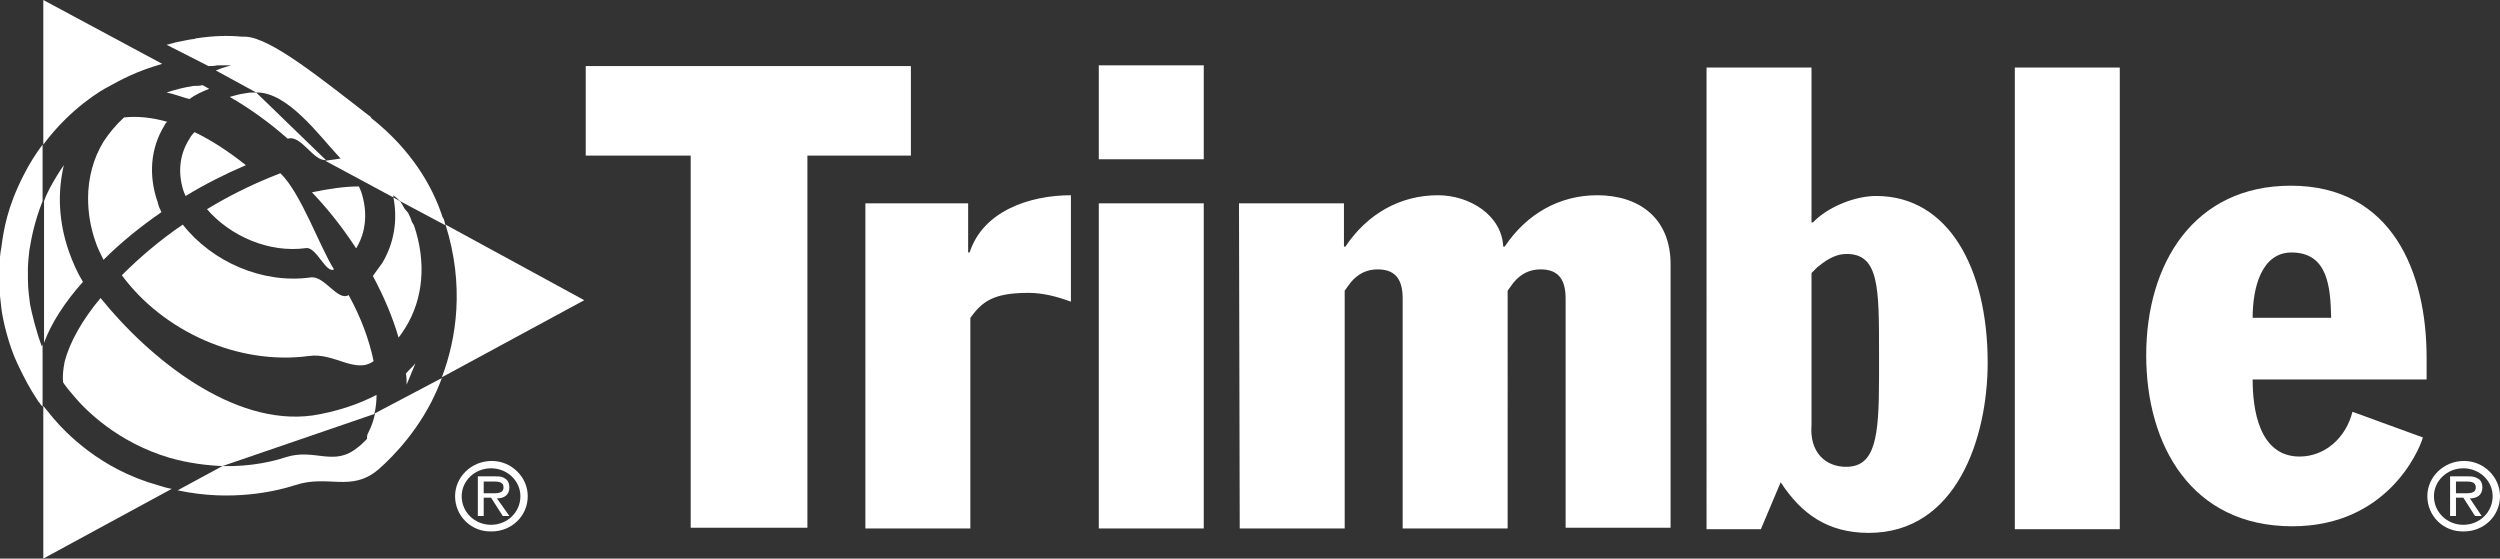 <svg xmlns="http://www.w3.org/2000/svg" viewBox="0 0 340.6 76.1"><rect x="0" y="0" width="340.6" height="76.1" fill="#333333" stroke="none"/><g fill="#FFF"><path d="M117.9 27.7h14v6.7h.2c1.8-5.6 8.1-7.8 13.8-7.8v14.5c-1.9-.7-3.8-1.2-5.8-1.2-4.8 0-6.3 1.2-7.9 3.4V72h-14.3V27.7zm31.8 0H164V72h-14.3V27.7zm19.1 0h14.3v5.9h.2c3-4.5 7.5-7 12.6-7 4.3 0 8.7 2.7 8.9 7h.2c3-4.5 7.5-7 12.6-7 5.7 0 10 3.1 10 9.4v35.9h-14.3V40.7c0-2.4-.8-4-3.4-4-1.5 0-2.7.6-3.7 1.8l-.8 1.1V72h-14.3V40.7c0-2.4-.8-4-3.4-4-1.5 0-2.7.6-3.7 1.8l-.8 1.1V72h-14.3l-.1-44.3zm63.7-18.5h14.3v21.1h.2c2-2.1 5.7-3.6 8.6-3.6 9.9 0 15.2 9.9 15.2 22.7 0 10.2-4.2 23.2-16.2 23.2-5.6 0-9.2-2.6-12-6.9l-2.7 6.4h-7.4V9.2zm14.3 48.7c-.3 3.7 1.9 5.7 4.7 5.7 4 0 4.5-4 4.5-12.2V48c0-8.8 0-13.4-4.4-13.4-1.8 0-3.1 1.1-4 1.8l-.8.8v20.7zm27.7-48.7h14.3v62.9h-14.3V9.2zm32.4 42.5c0 3.9.8 10.5 6.4 10.5 3.4 0 6.3-2.5 7.2-6.1l9.6 3.5c-.6 2-5 12.1-17.8 12.1-13.7 0-19.9-11-19.9-23.3 0-12.5 6.5-23.1 19.7-23.1 13.8 0 18.5 11.8 18.5 23.4v3h-23.7zm10.7-8.4c-.1-4.1-.4-8.9-5.4-8.9-4.1 0-5.3 4.8-5.3 8.9h10.7zM149.7 8.9H164v12.8h-14.3z"/><path d="M79.8 9h44.3v12.2H110v50.7H94.1V21.2H79.8V9zM51.1 56.3c-.2 1-.5 1.8-.9 2.6-.2.3-.2.6-.2.9-.6.6-1 1-1.2 1.1-3.3 2.8-5.9.1-9.9 1.4-1.5.5-4.6 1.3-8.6 1.2l-6.1 3.3c7.4 1.6 13.5.1 16-.7 4.5-1.5 7.6 1 11.3-2.1.7-.6 4.6-4 7.3-9.3.5-1 1-2.1 1.4-3.2l-9.1 4.8zM29.6 8.9h1.9c-.7.2-1.4.4-2.1.7l5.5 3c4.3-.1 8.6 5.9 11.5 9l-2.1.3 9.3 5c0-.1 0-.2-.1-.3.4.2.7.5 1 .8l6.2 3.3c-.1-.2-.1-.5-.2-.7 0-.1-.1-.3-.2-.4-.1-.2-.1-.4-.2-.6-1.8-5.1-5.2-9.5-9.5-12.9-.1-.2-.2-.3-.4-.4C43.5 10.5 36.9 5.2 33.5 5H33c-2-.2-4.1-.1-6.1.2-.1 0-.2 0-.4.1-.9.1-1.6.3-2.2.4s-1.1.3-1.6.4L28.4 9c.4 0 .8 0 1.2-.1zM5.7 47.2c-.8-2.1-1.4-4.7-1.6-5.7-.3-2.4-.3-2.4-.3-4.8 0-.7.1-1.8.2-2.6.3-1.8.7-3.9 1.8-6.7v-7.7c-.9 1.2-1.8 2.6-2.6 4.2C1 28.2.5 31.3.2 33.6c-.2 1-.3 2.3-.3 3.3 0 2.5 0 2.6.3 5.2.2 1.6 1 5 2.2 7.5.9 1.9 1.7 3.4 2.7 4.9.1.2.2.3.3.4.1.2.3.4.4.5v-8.6c0 .1 0 .2-.1.4z"/><path d="M52.1 35.8c-.4.6-.9 1.2-1.3 1.8 1.5 2.8 2.7 5.6 3.5 8.4.3-.4.6-.8.9-1.3 2.5-4 2.9-9 1.2-14-.1-.2-.2-.3-.3-.5-.1-.4-.3-.8-.5-1.2-.2-.2-.3-.4-.5-.6-.2-.4-.4-.7-.6-1l-.9-.5c.6 3.1.1 6.2-1.5 8.9zM26.7 11.7h-.3c-1.3.2-2.5.5-3.7.9 1 .2 2 .6 3.1.9.8-.6 1.7-1 2.7-1.4l-.9-.5c-.4.1-.7.1-.9.1zm33.5 39.7l19.4-10.5-18.9-10.3c2.6 8.3 1.5 15.5-.5 20.8zM33.5 12.7c-.8.1-1.5.3-2.2.5 2.6 1.5 5.3 3.4 7.9 5.7 1.8-.6 3.5 3.1 5.2 2.9l-9.5-9.2c-.5 0-1 0-1.4.1zm9.1 43.9c-10.8 1.5-22.2-7.7-28.9-16-2.5 3-4.2 6-4.9 8.7-.2 1.1-.3 2-.2 2.8.4.6.9 1.2 1.5 1.9 1.5 1.8 5.9 6.3 13.1 8.4 2.5.7 4.9 1 7.1 1.1L51 56.4c.2-.8.3-1.7.3-2.6-2.5 1.3-5.5 2.3-8.7 2.8zM14.1 35.4c2.3-2.3 5-4.5 7.9-6.5-.2-.4-.4-.8-.5-1.3-1.3-3.7-1-7.4.9-10.5.1-.2.2-.4.4-.5-2.1-.6-4.1-.8-5.9-.6-1.1 1-2 2.1-2.8 3.3-1.4 2.3-2.1 5-2.1 7.7 0 1.9.3 3.9 1 5.9.3.9.7 1.7 1.1 2.5zm11-9.1c.1.1.1.3.2.4 2.6-1.6 5.4-3 8.2-4.2-2.4-1.9-4.7-3.4-7-4.5-.3.3-.6.7-.8 1.1-1.3 2.1-1.5 4.7-.6 7.2zm16.6 7.5c1.4-.2 2.7 3.5 3.8 2.9-2-3.2-4.5-10.4-7.3-13.1l-1.5.6c-2.9 1.2-5.7 2.6-8.5 4.3 3.2 3.7 8.5 6 13.5 5.3zM14.6 11.9c2-1.1 4-2.2 7.5-3.2L5.9 0v19.7c3.7-5 8.1-7.5 8.7-7.8zm34 21.8c1.3-2.2 1.5-4.9.6-7.6-.1-.2-.2-.5-.3-.7-1.9 0-4 .3-6.4.8 2.3 2.4 4.3 5 6 7.6.1 0 .1-.1.1-.1z"/><path d="M42.1 48.5c3.4-.5 6.3 2.5 8.8.7-.6-2.9-1.7-5.9-3.4-9-1.5.9-3.3-2.7-5.2-2.4-6.5.9-13.4-2.1-17.4-7.2-3.1 2.1-5.9 4.5-8.3 6.9 5.6 7.6 15.8 12.3 25.5 11zM11.3 38.4c-.8-1.3-1.4-2.7-1.9-4.1-1.4-4-1.6-8-.7-11.8-.7 1-1.3 2-1.9 3.1-.3.6-.6 1.2-.8 1.8v19.3c1-2.7 2.8-5.5 5.3-8.3zm45.3 11.1c-.4.5-.9.9-1.3 1.4.1.5.1 1 .1 1.5.4-1 .8-1.9 1.2-2.9zM7.2 56.9c-.5-.6-.9-1.1-1.3-1.6v20.8l17.5-9.5c-.6-.1-1.3-.3-1.9-.5-7.9-2.2-12.6-7.2-14.3-9.2zM62 67.6c0-2.6 2.2-4.8 5-4.8 2.7 0 4.9 2.2 4.9 4.8 0 2.7-2.2 4.8-4.9 4.8-2.8.1-5-2.1-5-4.8zm.9 0c0 2.2 1.8 3.9 4 3.9s4-1.7 4-3.9c0-2.1-1.8-3.8-4-3.8s-4 1.7-4 3.8zm6.5 2.7h-.9l-1.6-2.5h-1v2.5h-.8v-5.4h2.4c.5 0 .9 0 1.3.3.4.2.6.7.6 1.2 0 1.1-.8 1.5-1.7 1.5l1.7 2.4zm-2.6-3.1c.8 0 1.8.1 1.8-.8 0-.7-.6-.8-1.3-.8h-1.4v1.6h.9zm263.9.4c0-2.6 2.2-4.8 5-4.8 2.7 0 4.9 2.2 4.9 4.8 0 2.7-2.2 4.8-4.9 4.8-2.8.1-5-2.1-5-4.8zm.9 0c0 2.2 1.8 3.9 4 3.9s4-1.7 4-3.9c0-2.1-1.8-3.8-4-3.8s-4 1.7-4 3.8zm6.5 2.7h-.9l-1.6-2.5h-1v2.5h-.8v-5.4h2.4c.5 0 .9 0 1.4.3.4.2.6.7.6 1.2 0 1.1-.8 1.5-1.7 1.5l1.6 2.4zm-2.6-3.1c.8 0 1.8.1 1.8-.8 0-.7-.6-.8-1.3-.8h-1.4v1.6h.9z"/></g></svg>